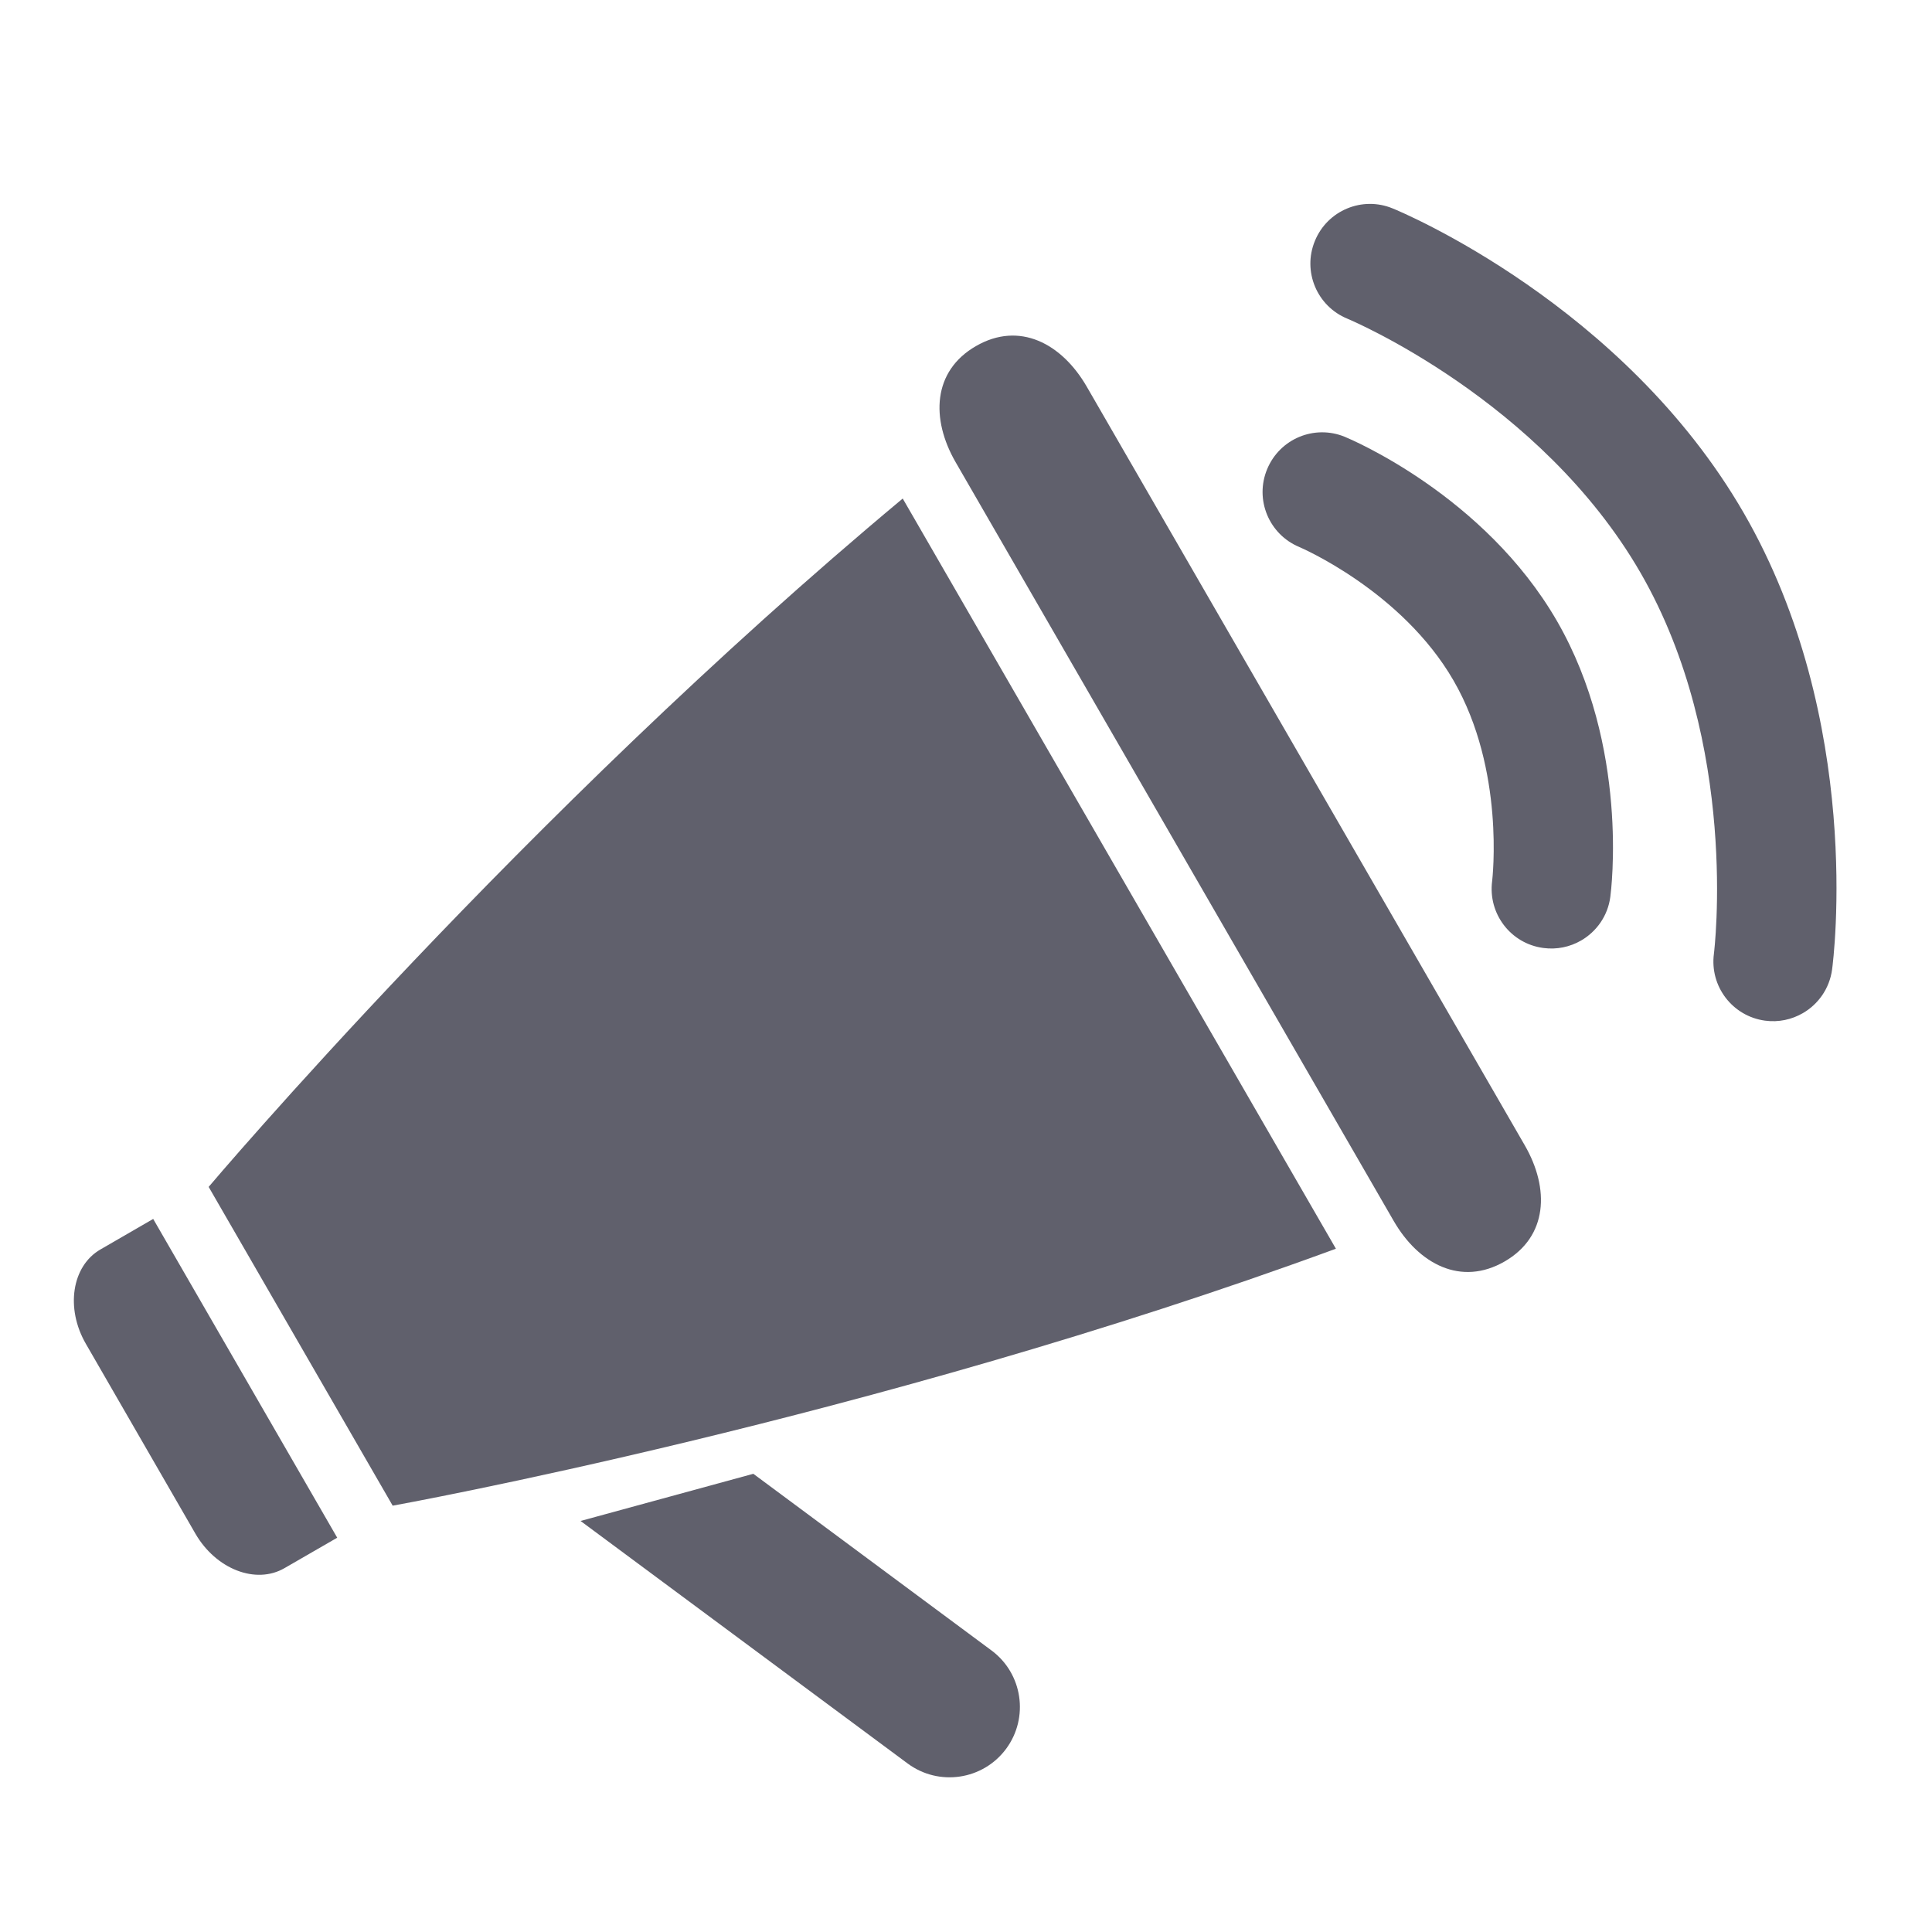 <svg width="24" height="24" viewBox="0 0 24 24" fill="none" xmlns="http://www.w3.org/2000/svg">
<g clip-path="url(#clip0_7869_2578)">
<g clip-path="url(#clip1_7869_2578)">
<path d="M18.941 14.227C19.252 14.766 19.228 15.361 18.69 15.671C18.151 15.982 17.624 15.705 17.313 15.167L11.872 5.743C11.561 5.205 11.585 4.609 12.124 4.299C12.662 3.988 13.189 4.265 13.5 4.803L18.941 14.227Z" fill="#60606C"/>
<path d="M9.358 18.308L7.212 18.894L11.274 21.906C11.662 22.194 12.21 22.113 12.498 21.725C12.785 21.337 12.704 20.789 12.316 20.502L9.358 18.308Z" fill="#60606C"/>
<path d="M2.592 14.744L4.878 18.704C4.878 18.704 10.82 17.634 16.595 15.512L11.214 6.193C6.489 10.133 2.592 14.744 2.592 14.744L2.592 14.744Z" fill="#60606C"/>
<path d="M4.189 19.102L3.534 19.48C3.179 19.686 2.683 19.494 2.427 19.051L1.067 16.694C0.811 16.252 0.892 15.726 1.248 15.521L1.903 15.142L4.189 19.102Z" fill="#60606C"/>
<path d="M22.395 12.586C22.258 12.665 22.095 12.702 21.926 12.679C21.521 12.624 21.237 12.252 21.291 11.847C21.294 11.821 21.612 9.251 20.379 7.115C19.137 4.964 16.761 3.969 16.738 3.959C16.359 3.804 16.178 3.371 16.334 2.993C16.489 2.614 16.922 2.433 17.3 2.589C17.417 2.636 20.17 3.79 21.662 6.373C23.153 8.957 22.776 11.918 22.759 12.043C22.727 12.28 22.587 12.475 22.395 12.586L22.395 12.586Z" fill="#60606C"/>
<path d="M19.64 11.684C19.503 11.763 19.34 11.799 19.171 11.776C18.766 11.722 18.483 11.35 18.536 10.945C18.539 10.916 18.698 9.565 18.057 8.455C17.413 7.339 16.153 6.801 16.14 6.795C15.763 6.638 15.584 6.205 15.741 5.828C15.897 5.451 16.327 5.271 16.705 5.426C16.775 5.455 18.438 6.152 19.341 7.714C20.243 9.277 20.014 11.066 20.004 11.141C19.973 11.378 19.832 11.573 19.64 11.684L19.64 11.684Z" fill="#60606C"/>
</g>
</g>
<defs>
<clipPath id="clip0_7869_2578">
<rect width="24" height="24" fill="white"/>
</clipPath>
<clipPath id="clip1_7869_2578">
<rect width="32" height="32" fill="white" transform="translate(-8 10) rotate(-30)"/>
</clipPath>
</defs>
</svg>
